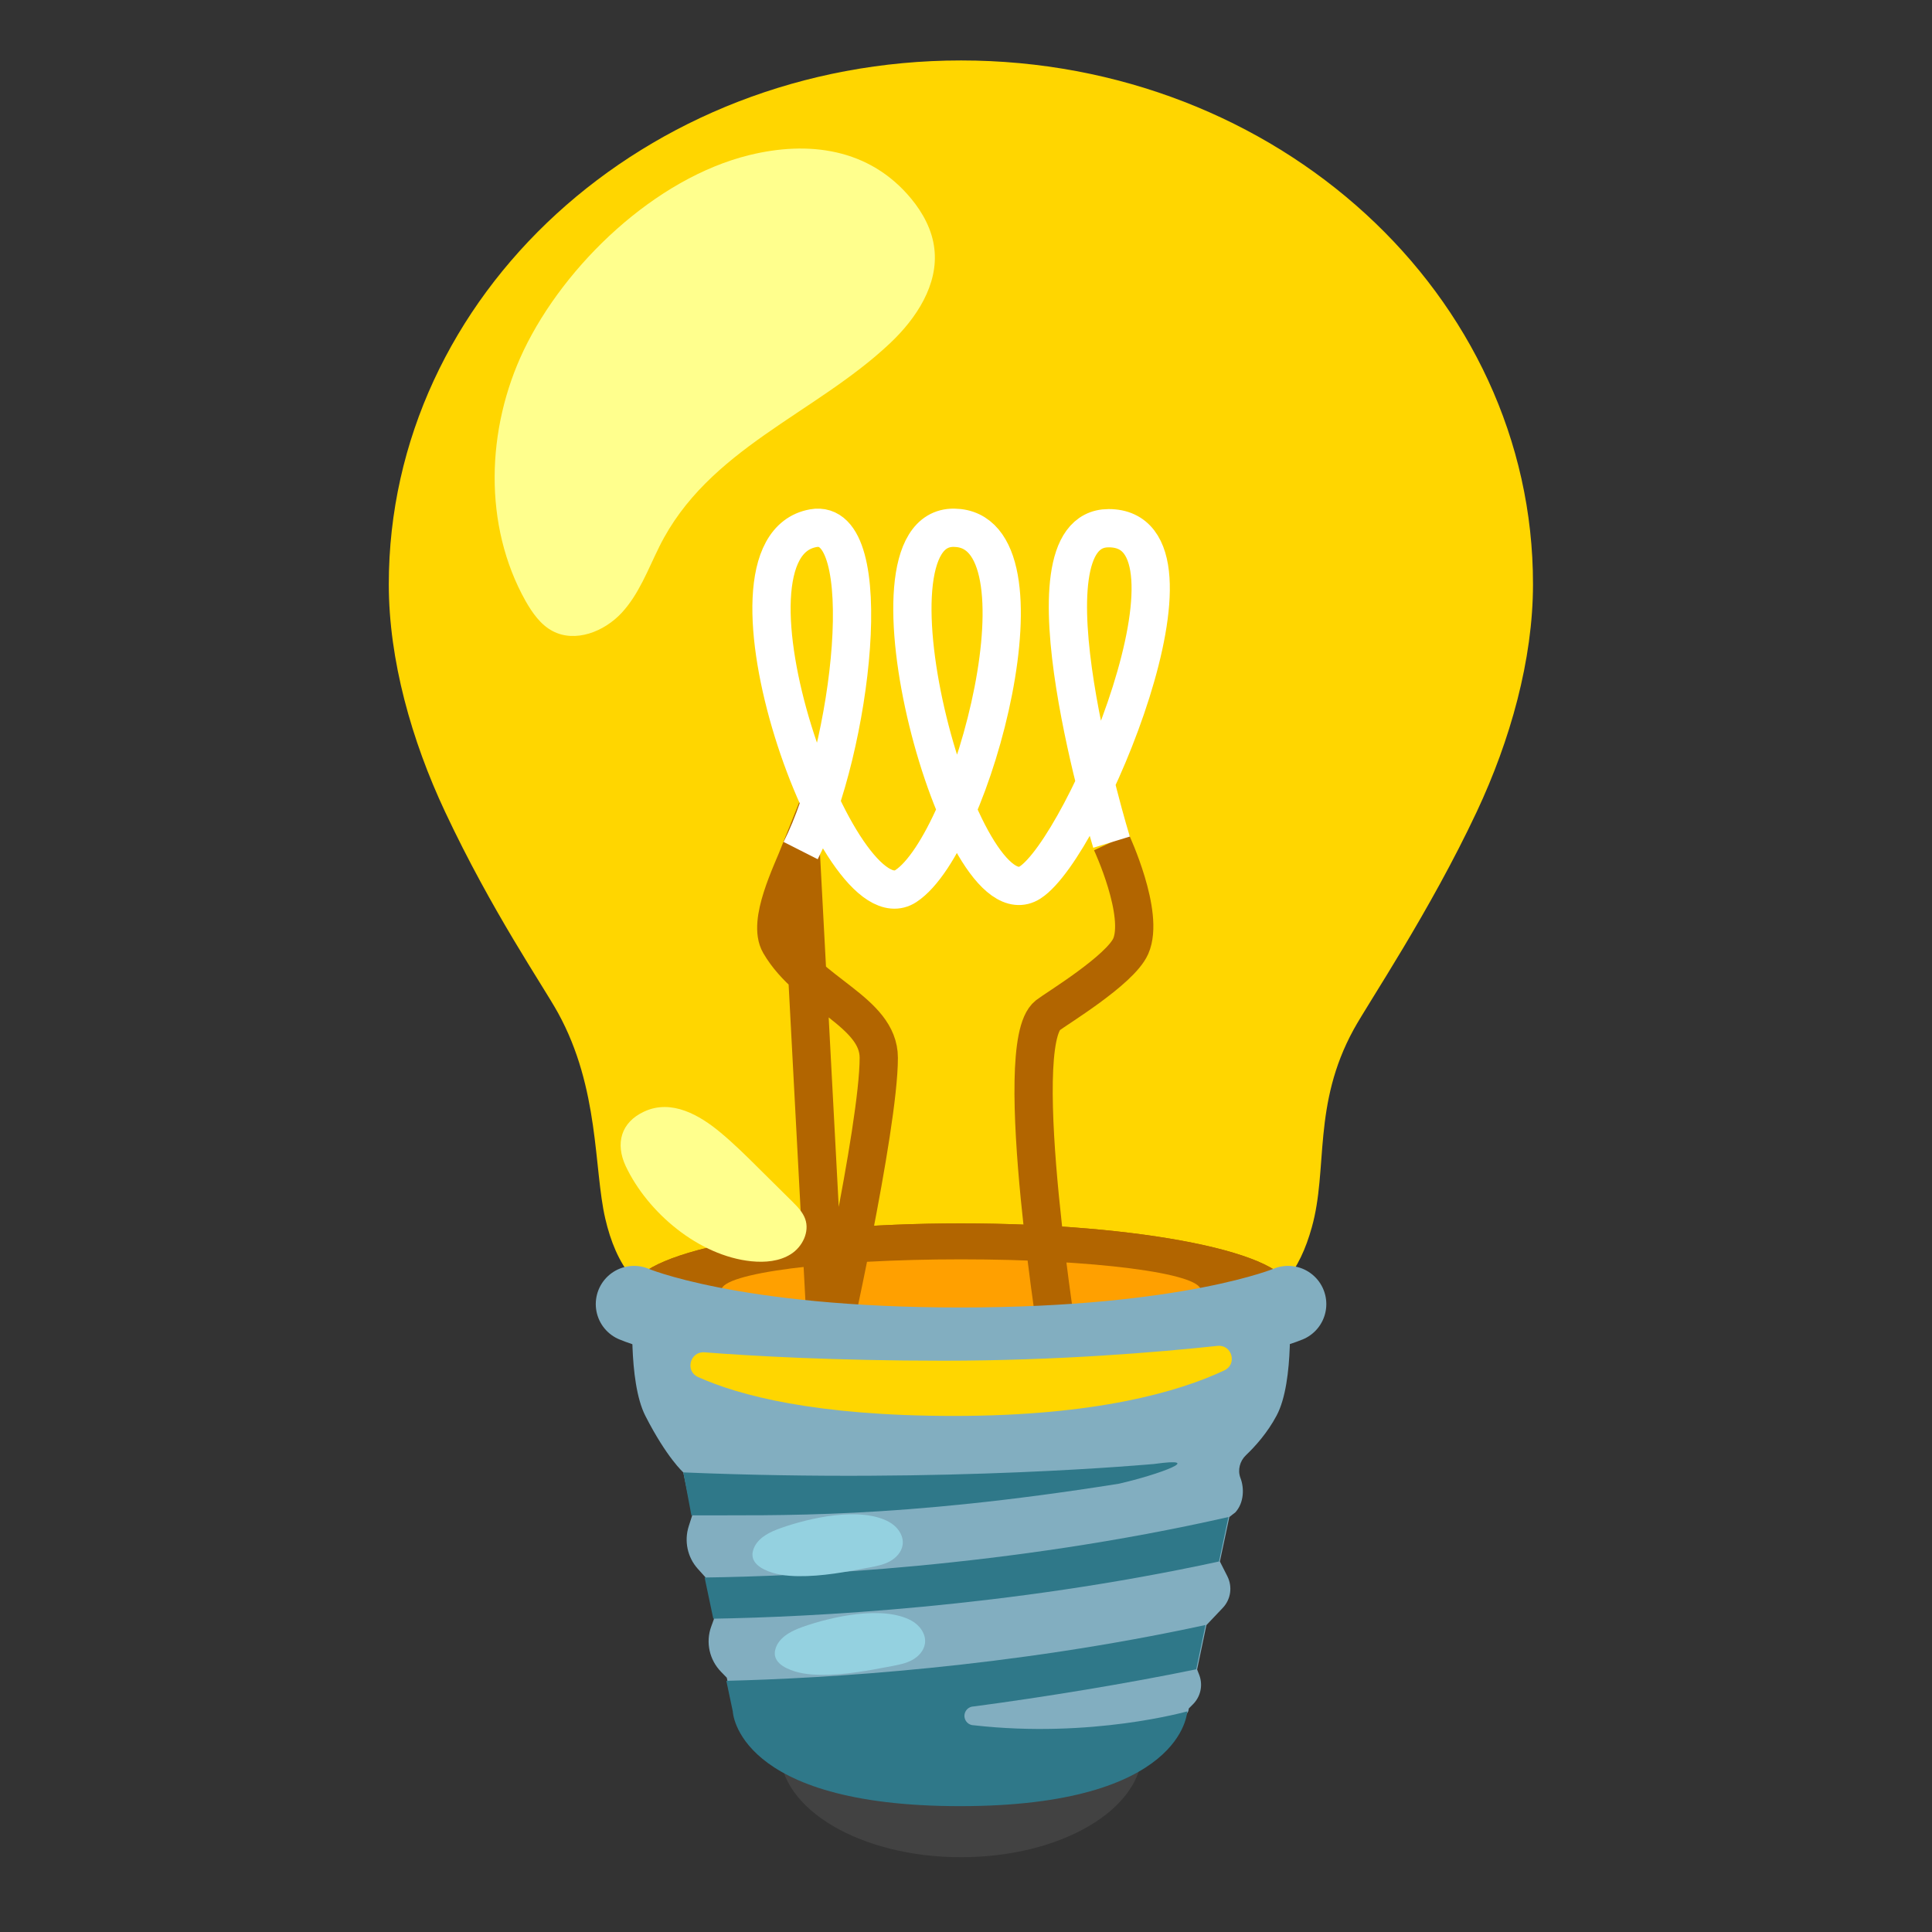 <svg width="101" height="101" viewBox="0 0 101 101" fill="none" xmlns="http://www.w3.org/2000/svg">
<rect x="0" y="0" width="101" height="101" fill="#333333" stroke="none"/>
<path d="M50.241 97.09C55.473 97.09 59.714 94.591 59.714 91.509C59.714 88.427 55.473 85.928 50.241 85.928C45.009 85.928 40.768 88.427 40.768 91.509C40.768 94.591 45.009 97.09 50.241 97.09Z" fill="#424242"/>
<path d="M50.241 3.16C33.724 3.16 20.325 15.425 20.325 30.548C20.325 34.493 21.516 38.712 23.264 42.431C25.716 47.659 28.388 51.526 29.172 52.951C31.35 56.911 31.036 61.084 31.64 63.698C32.776 68.582 36.176 70.351 50.233 70.351C64.29 70.351 67.315 68.668 68.576 64.168C69.438 61.107 68.6 57.765 70.77 53.812C71.554 52.387 74.743 47.667 77.203 42.431C78.95 38.712 80.141 34.493 80.141 30.548C80.157 15.425 66.758 3.16 50.241 3.16Z" fill="#FFD600"/>
<path d="M50.241 70.938C59.736 70.938 67.432 69.375 67.432 67.447C67.432 65.519 59.736 63.956 50.241 63.956C40.747 63.956 33.05 65.519 33.05 67.447C33.05 69.375 40.747 70.938 50.241 70.938Z" fill="#B26500"/>
<path d="M50.241 70.938C59.736 70.938 67.432 69.375 67.432 67.447C67.432 65.519 59.736 63.956 50.241 63.956C40.747 63.956 33.05 65.519 33.05 67.447C33.05 69.375 40.747 70.938 50.241 70.938Z" fill="#B26500"/>
<path d="M50.241 69.06C57.161 69.06 62.77 68.338 62.77 67.447C62.77 66.557 57.161 65.835 50.241 65.835C43.322 65.835 37.712 66.557 37.712 67.447C37.712 68.338 43.322 69.06 50.241 69.06Z" fill="#FFA000"/>
<path d="M58.1 44.027C58.1 44.027 59.855 47.785 59.111 49.468C58.555 50.72 55.209 52.739 54.778 53.076C52.78 54.642 55.436 70.907 55.436 70.907M41.857 44.466C41.371 45.687 40.11 48.199 40.768 49.327C42.296 51.949 45.94 52.888 45.94 55.299C45.94 58.978 43.26 70.899 43.26 70.899L41.857 44.466Z" stroke="#B26500" stroke-width="2" stroke-miterlimit="10"/>
<path d="M41.857 44.466C44.553 39.143 45.94 26.995 42.515 27.613C36.741 28.654 43.855 48.614 47.358 46.321C50.86 44.027 55.201 27.652 49.873 27.59C44.545 27.527 50.233 48.458 53.853 46.133C56.713 44.293 63.695 27.613 57.959 27.613C53.078 27.613 58.108 44.027 58.108 44.027" stroke="white" stroke-width="2" stroke-miterlimit="10"/>
<path d="M67.393 68.175C67.393 68.175 62.88 70.351 50.241 70.351C37.602 70.351 33.089 68.175 33.089 68.175C33.089 68.175 32.807 72.199 33.74 74.022C34.86 76.214 35.722 76.973 35.722 76.973L36.192 79.204L36.004 79.791C35.761 80.558 35.934 81.404 36.474 82.007L36.882 82.46L37.336 84.605L37.179 85.036C36.882 85.858 37.085 86.773 37.697 87.4L37.994 87.705L38.363 89.458C38.363 89.458 40.227 93.435 50.241 93.435C60.255 93.435 62.12 89.458 62.12 89.458L62.151 89.31L62.355 89.106C62.762 88.707 62.895 88.112 62.7 87.58L62.582 87.275L63.068 84.957L63.922 84.057C64.345 83.611 64.439 82.954 64.165 82.406L63.773 81.631L64.267 79.306L64.58 79.063C65.042 78.555 65.05 77.787 64.847 77.263C64.69 76.848 64.815 76.379 65.136 76.073C65.63 75.604 66.265 74.891 66.735 74.007C67.699 72.214 67.393 68.175 67.393 68.175Z" fill="#82AEC0"/>
<path d="M35.722 76.973L36.145 79.22C40.705 79.196 46.794 79.423 58.476 77.568C60.584 77.091 63.115 76.144 60.318 76.535C60.318 76.527 49.591 77.553 35.722 76.973ZM37.289 84.621C42.335 84.535 52.647 84.034 63.726 81.631L64.22 79.306C52.631 81.936 41.732 82.406 36.835 82.468L37.289 84.621ZM63.021 84.95C52.764 87.173 43.166 87.744 37.971 87.869L38.308 89.466C38.308 89.466 38.472 94.421 50.186 94.421C61.9 94.421 62.065 89.466 62.065 89.466C62.065 89.466 57.066 90.891 50.915 90.194C50.85 90.195 50.786 90.182 50.726 90.158C50.666 90.134 50.611 90.098 50.565 90.052C50.471 89.961 50.419 89.836 50.417 89.705C50.416 89.574 50.468 89.448 50.559 89.355C50.651 89.262 50.776 89.209 50.907 89.208C54.582 88.722 58.97 88.002 62.535 87.267L63.021 84.95Z" fill="#2F7889"/>
<path d="M33.144 68.175C33.144 68.175 38.206 70.351 50.194 70.351C62.182 70.351 67.338 68.175 67.338 68.175" stroke="#82AEC0" stroke-width="3.997" stroke-miterlimit="10" stroke-linecap="round"/>
<path d="M39.178 8.107C42.241 7.355 45.446 7.731 47.64 10.393C48.259 11.144 48.737 12.036 48.846 13.007C49.066 14.878 47.906 16.647 46.527 17.946C42.594 21.656 37.007 23.457 34.468 28.576C33.873 29.773 33.403 31.065 32.494 32.043C31.585 33.022 30.073 33.617 28.89 32.991C28.263 32.662 27.832 32.043 27.479 31.425C25.254 27.464 25.418 22.416 27.377 18.314C29.532 13.821 34.257 9.312 39.178 8.107Z" fill="#FFFF8D"/>
<path d="M36.49 71.987C35.8 71.674 36.075 70.641 36.827 70.696C39.35 70.891 43.644 71.134 49.324 71.134C55.311 71.134 60.576 70.688 63.648 70.359C64.408 70.281 64.698 71.322 64 71.643C61.634 72.754 57.301 74.022 49.873 74.022C42.625 74.022 38.629 72.95 36.49 71.987Z" fill="#FFD600"/>
<path d="M40.792 79.893C40.267 80.081 39.726 80.339 39.46 80.825C39.365 81.005 39.311 81.208 39.35 81.412C39.413 81.709 39.687 81.92 39.961 82.053C40.51 82.32 41.129 82.39 41.732 82.398C42.978 82.414 44.216 82.179 45.446 81.944C45.814 81.874 46.19 81.803 46.519 81.623C46.848 81.443 47.13 81.138 47.185 80.77C47.264 80.277 46.911 79.799 46.48 79.564C44.991 78.742 42.296 79.353 40.792 79.893ZM41.959 85.051C41.434 85.239 40.893 85.498 40.627 85.983C40.533 86.163 40.478 86.367 40.517 86.57C40.58 86.867 40.854 87.079 41.129 87.212C41.677 87.478 42.296 87.548 42.899 87.556C44.145 87.572 45.383 87.337 46.613 87.102C46.982 87.032 47.358 86.961 47.687 86.781C48.016 86.601 48.298 86.296 48.353 85.928C48.431 85.435 48.079 84.957 47.648 84.723C46.159 83.909 43.456 84.519 41.959 85.051Z" fill="#94D1E0"/>
<path d="M39.279 65.936C39.992 66.007 40.745 65.944 41.348 65.561C41.951 65.177 42.335 64.394 42.092 63.721C41.967 63.369 41.693 63.087 41.426 62.821C40.839 62.242 40.251 61.663 39.671 61.083C39.021 60.434 38.37 59.792 37.665 59.205C36.576 58.297 35.111 57.444 33.677 58.109C32.455 58.673 32.165 59.784 32.705 60.95C33.857 63.4 36.537 65.655 39.279 65.936Z" fill="#FFFF8D"/>
</svg>
